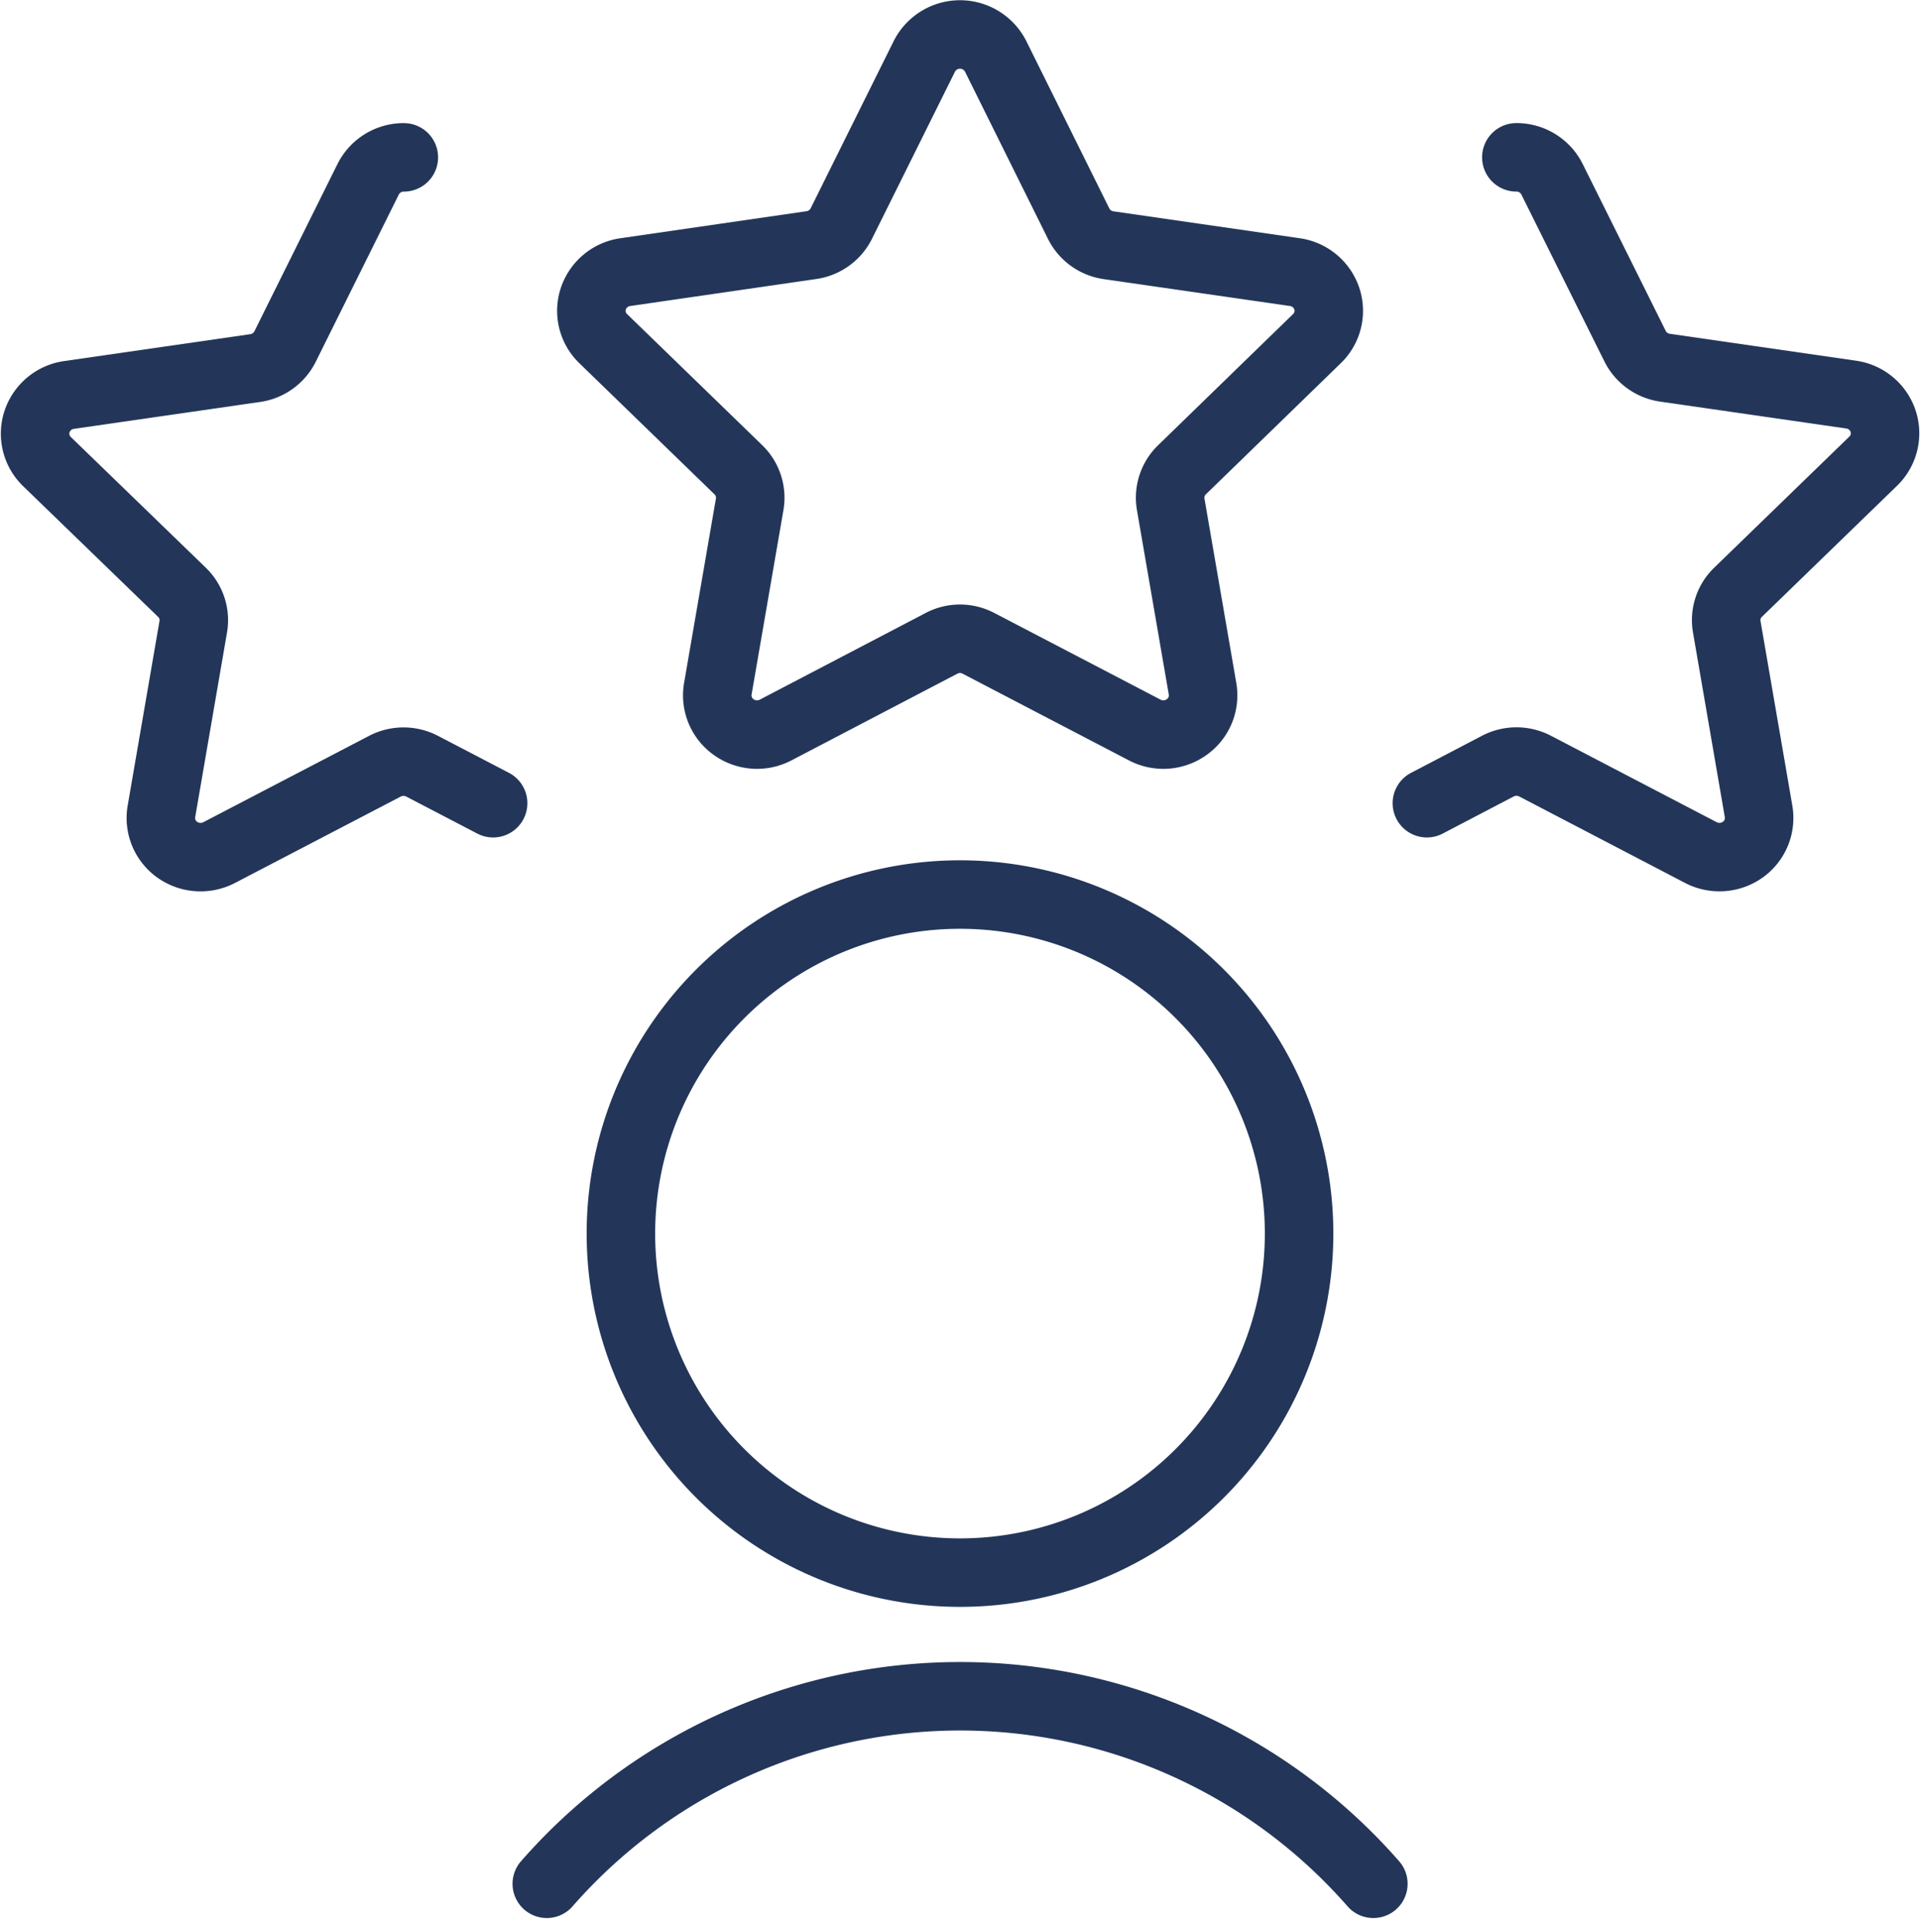 <svg xmlns="http://www.w3.org/2000/svg" width="56.056" height="56.418" viewBox="0 0 56.056 56.418">
  <g id="streamline-icon-human-resources-employee_40x40" data-name="streamline-icon-human-resources-employee@40x40" transform="translate(-0.23 -0.243)">
    <path id="Path_3731" data-name="Path 3731" d="M22.249,1.891a1.167,1.167,0,0,1,2.084,0l2.422,4.883a1.158,1.158,0,0,0,.871.629l5.435.785A1.153,1.153,0,0,1,34,8.964a1.127,1.127,0,0,1-.29,1.169L29.773,13.96a1.136,1.136,0,0,0-.331,1.006l.931,5.394a1.136,1.136,0,0,1-.466,1.116,1.169,1.169,0,0,1-1.222.084l-4.852-2.53a1.157,1.157,0,0,0-1.085,0l-4.84,2.53a1.169,1.169,0,0,1-1.222-.084,1.136,1.136,0,0,1-.466-1.116l.931-5.394a1.136,1.136,0,0,0-.331-1.006l-3.944-3.827a1.127,1.127,0,0,1-.29-1.169,1.153,1.153,0,0,1,.934-.775L18.955,7.4a1.158,1.158,0,0,0,.871-.629Z" transform="translate(4.967)" fill="none" stroke="#233659" stroke-linecap="round" stroke-linejoin="round" stroke-width="2"/>
    <path id="Path_3732" data-name="Path 3732" d="M14.627,22.6l-2.072-1.08a1.176,1.176,0,0,0-1.088,0L6.63,24.041a1.178,1.178,0,0,1-1.224-.082,1.136,1.136,0,0,1-.463-1.119l.929-5.392a1.128,1.128,0,0,0-.329-1.006L1.6,12.623a1.132,1.132,0,0,1-.288-1.169,1.153,1.153,0,0,1,.934-.775l5.433-.785a1.157,1.157,0,0,0,.874-.629l2.425-4.883a1.158,1.158,0,0,1,1.042-.641" transform="translate(0 1.097)" fill="none" stroke="#233659" stroke-linecap="round" stroke-linejoin="round" stroke-width="2"/>
    <path id="Path_3733" data-name="Path 3733" d="M29.463,22.6l2.072-1.083a1.176,1.176,0,0,1,1.088,0l4.837,2.523a1.178,1.178,0,0,0,1.224-.082,1.136,1.136,0,0,0,.463-1.119l-.929-5.392a1.128,1.128,0,0,1,.329-1.006l3.947-3.829a1.132,1.132,0,0,0,.288-1.169,1.153,1.153,0,0,0-.934-.775l-5.433-.785a1.157,1.157,0,0,1-.874-.629L33.117,4.381a1.158,1.158,0,0,0-1.042-.641" transform="translate(12.426 1.097)" fill="none" stroke="#233659" stroke-linecap="round" stroke-linejoin="round" stroke-width="2"/>
    <path id="Path_3734" data-name="Path 3734" d="M35.757,40.413a16.032,16.032,0,0,0-24.132,0" transform="translate(4.569 14.837)" fill="none" stroke="#233659" stroke-linecap="round" stroke-linejoin="round" stroke-width="2"/>
    <path id="Path_3735" data-name="Path 3735" d="M23.028,18.685a9.9,9.9,0,1,1-9.9,9.9A9.9,9.9,0,0,1,23.028,18.685Z" transform="translate(5.23 7.679)" fill="none" stroke="#233659" stroke-linecap="round" stroke-linejoin="round" stroke-width="2"/>
  </g>
</svg>
